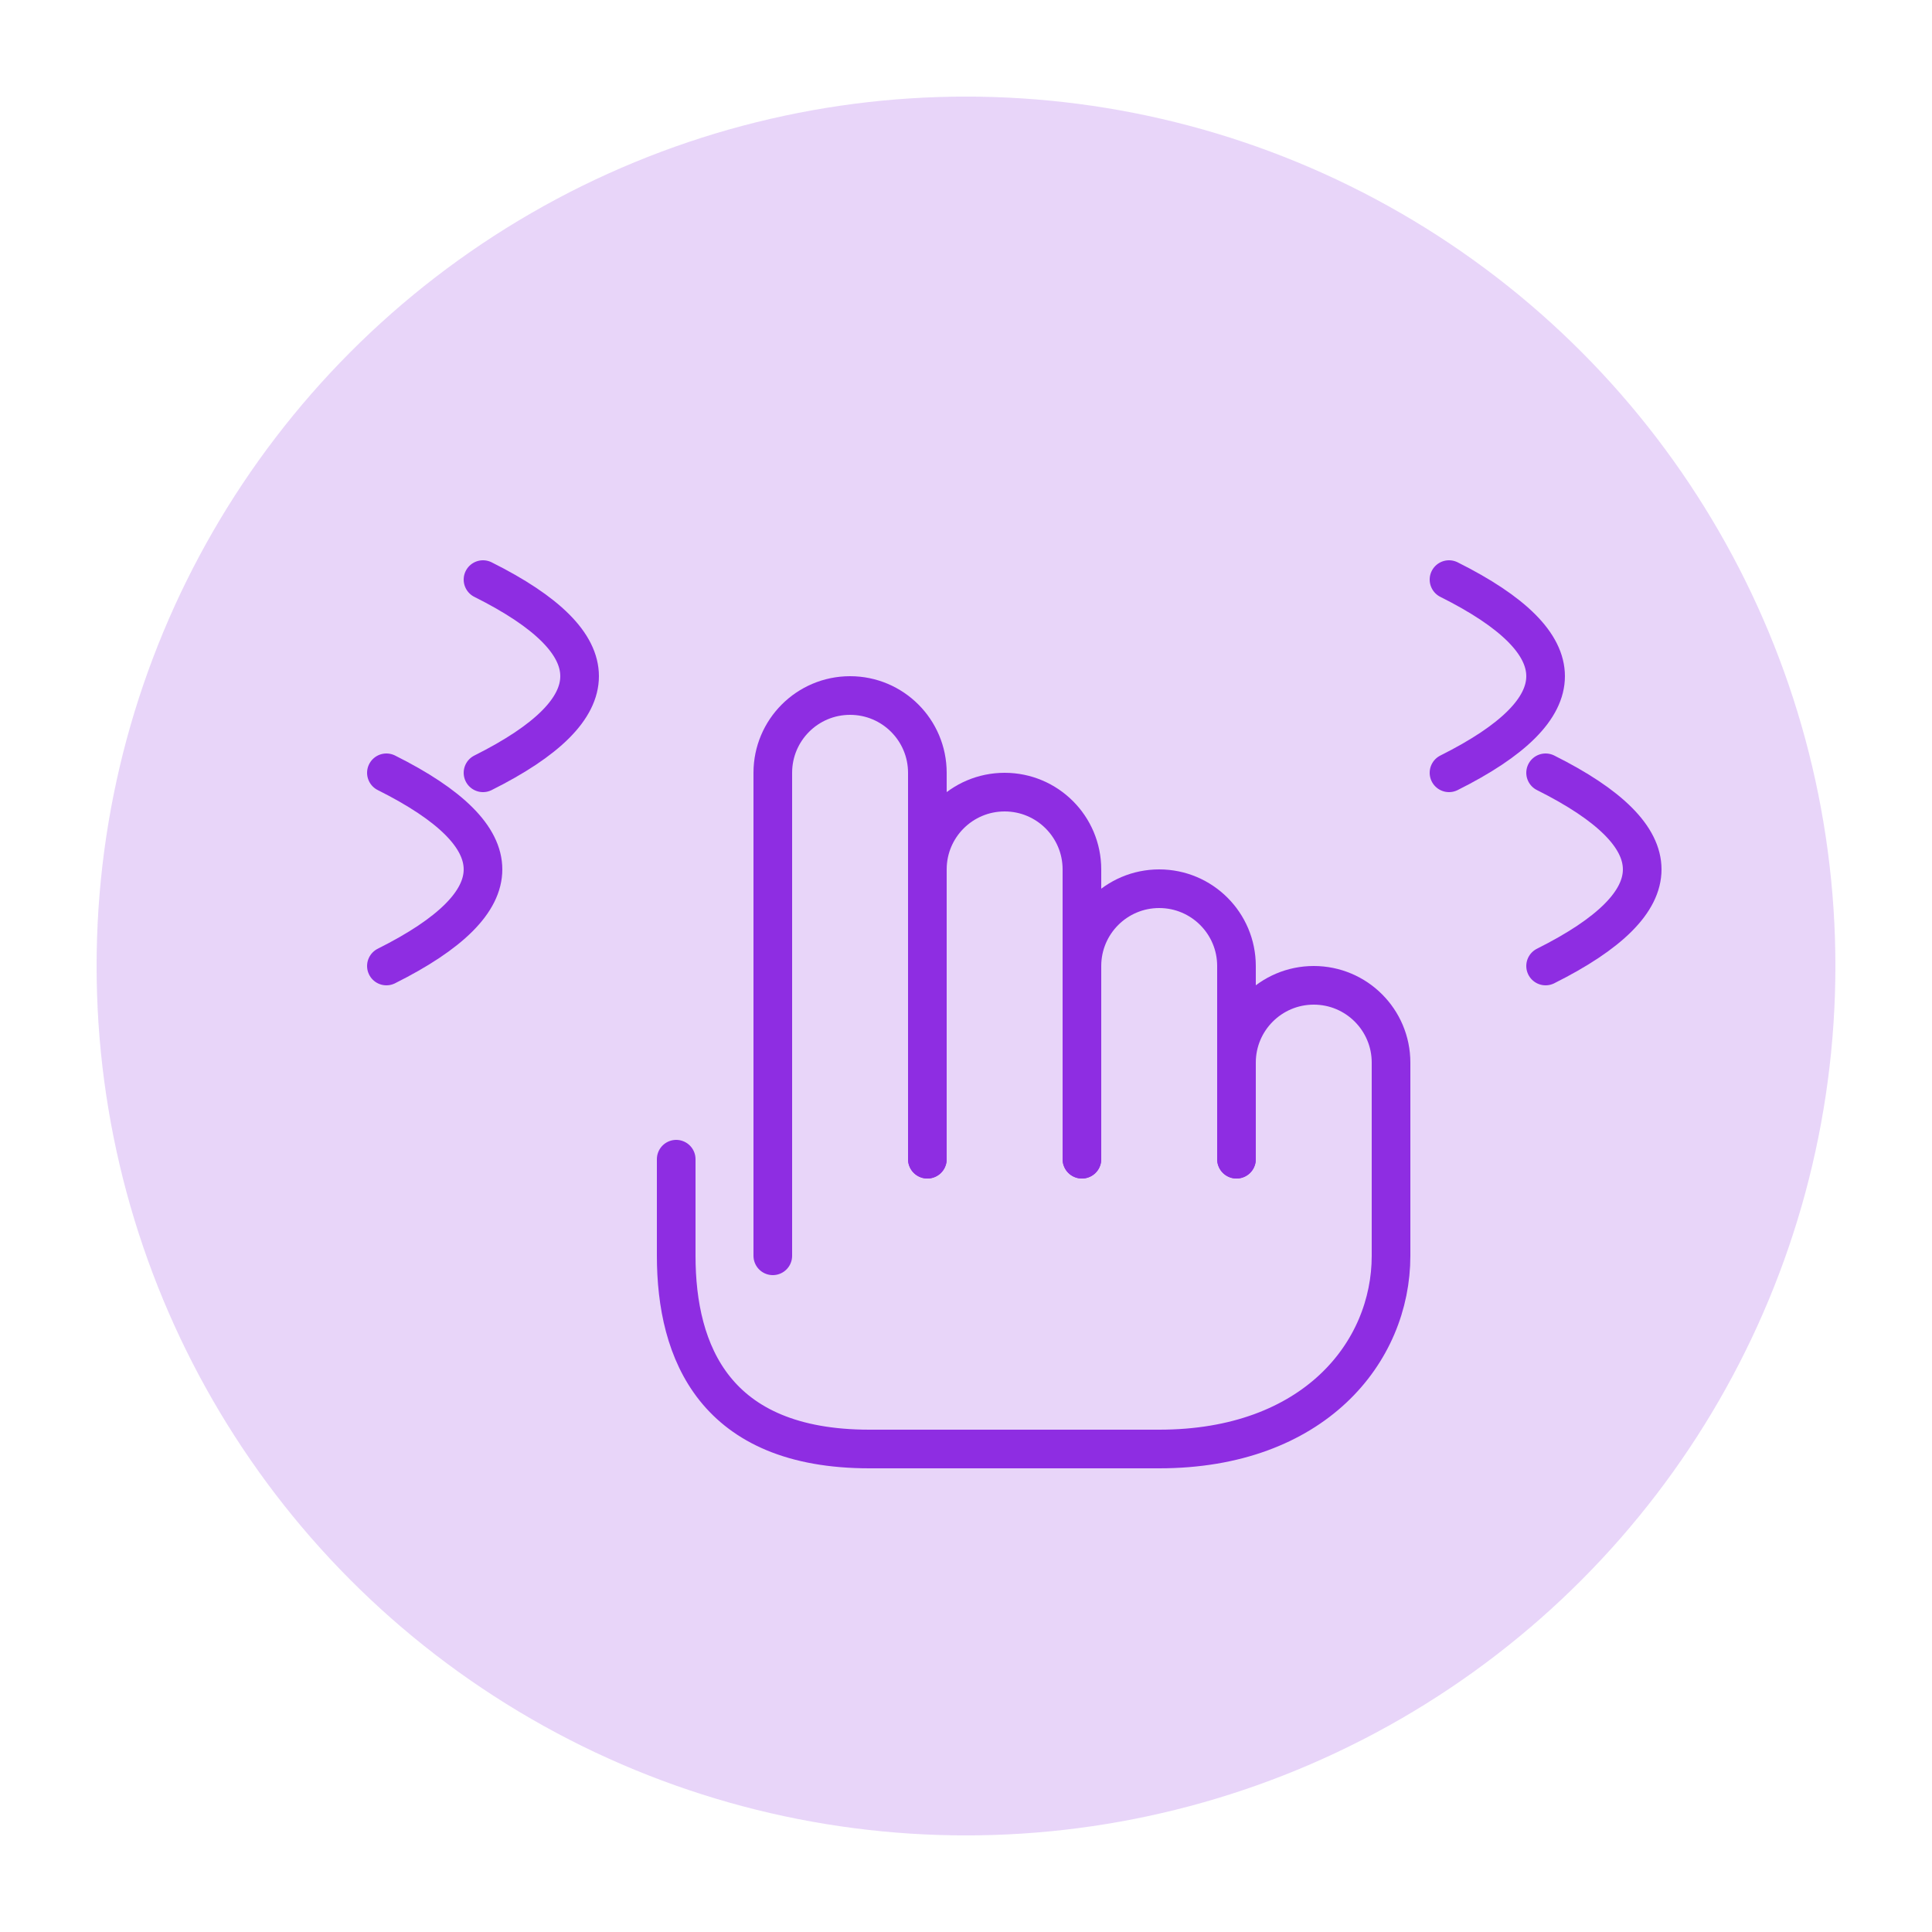 <svg xmlns="http://www.w3.org/2000/svg" width="100" height="100" viewBox="0 0 100 100">
  <!-- Fondo circular -->
  <circle cx="50" cy="50" r="45" fill="#8e2de2" opacity="0.2" />
  
  <!-- Mano interactiva -->
  <path d="M40,65 L40,40 C40,37.791 41.791,36 44,36 C46.209,36 48,37.791 48,40 L48,60" fill="none" stroke="#8e2de2" stroke-width="2" stroke-linecap="round" />
  <path d="M48,60 L48,45 C48,42.791 49.791,41 52,41 C54.209,41 56,42.791 56,45 L56,60" fill="none" stroke="#8e2de2" stroke-width="2" stroke-linecap="round" />
  <path d="M56,60 L56,50 C56,47.791 57.791,46 60,46 C62.209,46 64,47.791 64,50 L64,60" fill="none" stroke="#8e2de2" stroke-width="2" stroke-linecap="round" />
  <path d="M64,60 L64,55 C64,52.791 65.791,51 68,51 C70.209,51 72,52.791 72,55 L72,65 C72,70 68,75 60,75 L45,75 C37,75 35,70 35,65 L35,60" fill="none" stroke="#8e2de2" stroke-width="2" stroke-linecap="round" />
  
  <!-- Ondas de interacción -->
  <path d="M25,40 Q35,35 25,30" fill="none" stroke="#8e2de2" stroke-width="2" stroke-linecap="round" />
  <path d="M20,50 Q30,45 20,40" fill="none" stroke="#8e2de2" stroke-width="2" stroke-linecap="round" />
  <path d="M75,40 Q85,35 75,30" fill="none" stroke="#8e2de2" stroke-width="2" stroke-linecap="round" />
  <path d="M80,50 Q90,45 80,40" fill="none" stroke="#8e2de2" stroke-width="2" stroke-linecap="round" />
</svg>